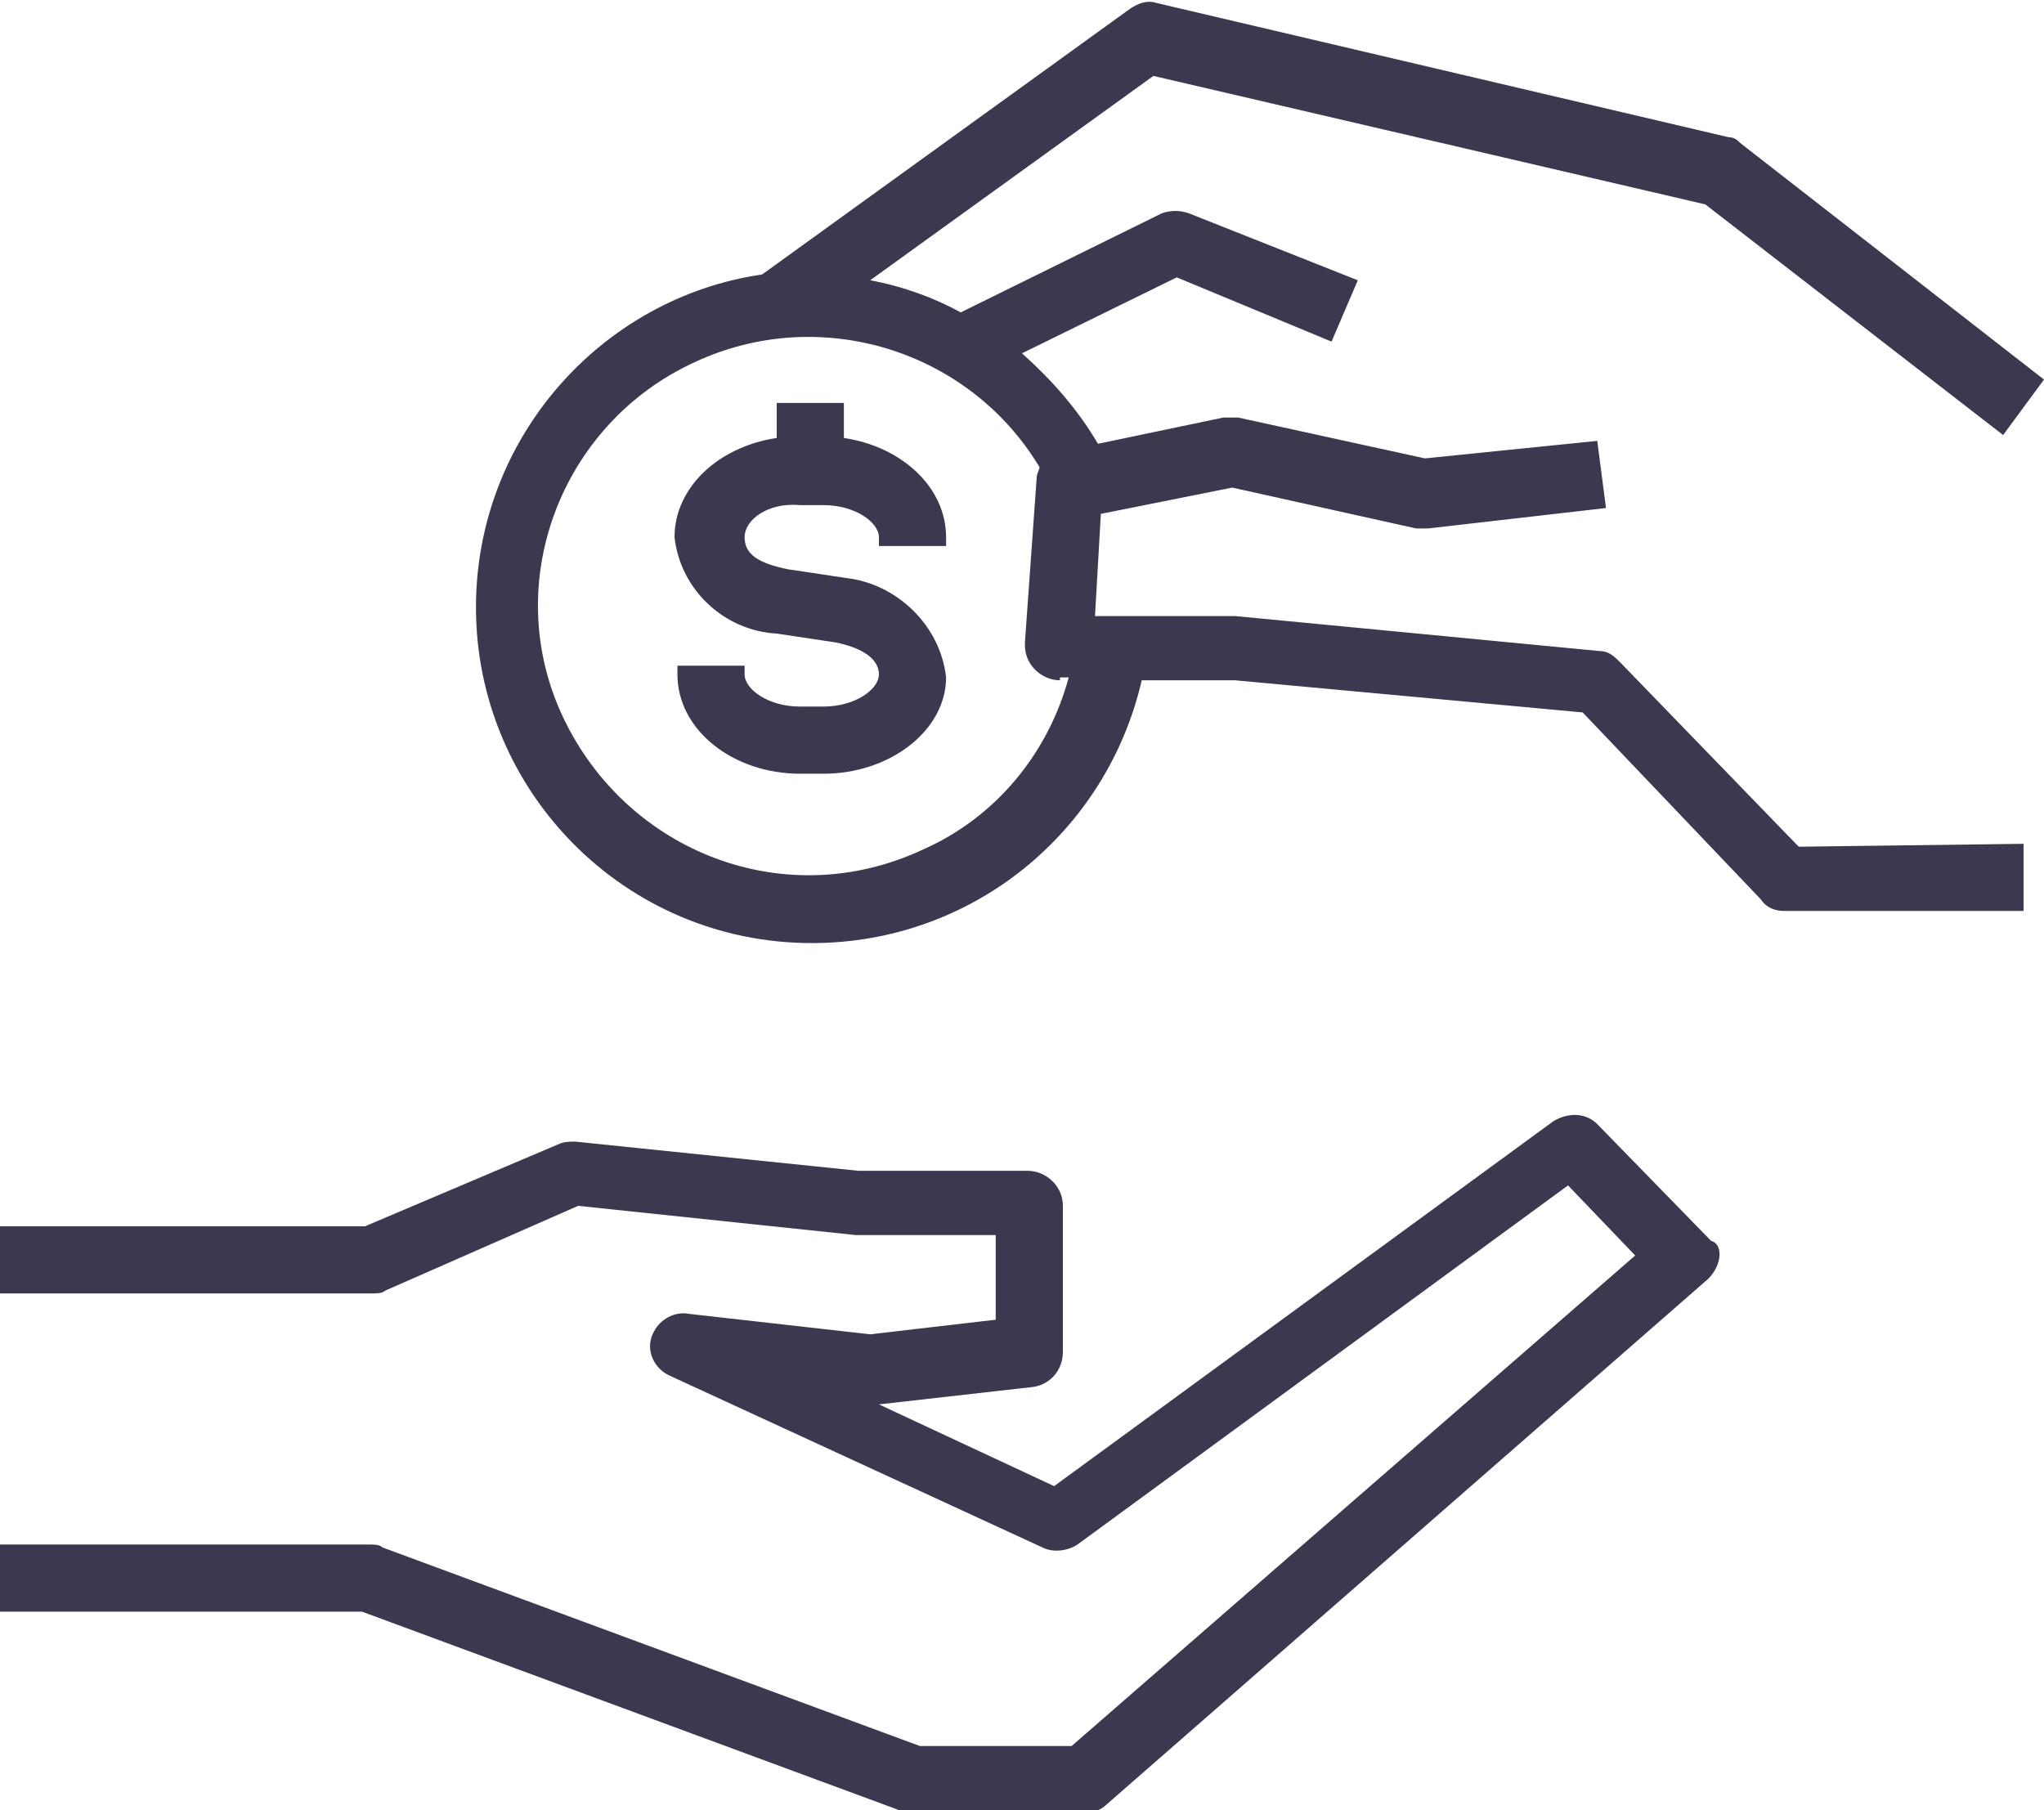 <?xml version="1.0" encoding="utf-8"?>
<!-- Generator: Adobe Illustrator 22.0.1, SVG Export Plug-In . SVG Version: 6.00 Build 0)  -->
<svg version="1.1" id="Слой_1" xmlns="http://www.w3.org/2000/svg" xmlns:xlink="http://www.w3.org/1999/xlink" x="0px" y="0px"
	 viewBox="0 0 70 62" style="enable-background:new 0 0 70 62;" xml:space="preserve">
<style type="text/css">
	.st0{fill:#3C384F;}
</style>
<g>
	<g transform="translate(-1510 -7293)">
		<g>
			<path id="nvlya" class="st0" d="M1568.5,7336.8C1568.5,7336.8,1568.5,7336.8,1568.5,7336.8l-20.6,18c-0.2,0.2-0.5,0.3-0.8,0.3
				h-5.9c-0.1,0-0.3,0-0.4-0.1l-18.4-6.8H1510v-2.3h12.7c0.1,0,0.3,0,0.4,0.1l18.4,6.8h5.2l19.3-16.8l-2.3-2.4l-16.8,12.3
				c-0.3,0.2-0.8,0.3-1.2,0.1l-12.8-5.9c-0.6-0.3-0.8-1-0.5-1.5c0.2-0.4,0.7-0.7,1.2-0.6l6.2,0.7l4.3-0.5v-2.9h-4.8l-9.5-1l-6.6,2.9
				c-0.1,0.1-0.3,0.1-0.5,0.1H1510v-2.3h12.5l6.6-2.8c0.2-0.1,0.4-0.1,0.6-0.1l9.7,1h5.8c0.6,0,1.2,0.5,1.2,1.2v5
				c0,0.6-0.4,1.1-1,1.2l-5.3,0.6l6,2.8l17.1-12.5c0.5-0.3,1.1-0.3,1.5,0.1l3.9,4C1569,7335.6,1569,7336.3,1568.5,7336.8
				L1568.5,7336.8z M1579.3,7321.9v2.3h-8.2c-0.3,0-0.6-0.1-0.8-0.4l-6.1-6.4l-11.9-1.1h-3.2c-1.2,5.2-5.8,9-11.3,9
				c-6.4,0-11.5-5.2-11.5-11.5c0-5.8,4.3-10.6,9.8-11.4l12.6-9.1c0.3-0.2,0.6-0.3,0.9-0.2l19.6,4.6c0.2,0,0.3,0.1,0.4,0.2l10.4,8.1
				l-1.4,1.9l-10.2-7.9l-18.9-4.4l-9.7,7c1.1,0.2,2.2,0.6,3.1,1.1l6.9-3.4c0.3-0.1,0.6-0.1,0.9,0l5.8,2.3l-0.9,2.1l-5.3-2.2
				l-5.3,2.6c1,0.9,1.9,1.9,2.6,3.1l4.3-0.9c0.2,0,0.3,0,0.5,0l6.4,1.4l5.9-0.6l0.3,2.3l-6.1,0.7c-0.1,0-0.3,0-0.4,0l-6.3-1.4
				l-4.5,0.9l-0.2,3.5h4.8l12.5,1.2c0.3,0,0.5,0.2,0.7,0.4l6.1,6.3L1579.3,7321.9z M1546.3,7316.3c-0.6,0-1.2-0.5-1.2-1.2
				c0,0,0,0,0-0.1l0.4-5.6c0-0.2,0.1-0.3,0.1-0.4c-2.4-4-7.5-5.6-11.8-3.6c-4.6,2.1-6.7,7.6-4.5,12.2s7.6,6.7,12.3,4.5
				c2.5-1.1,4.3-3.3,5-5.9H1546.3z M1542.4,7316.2c0,1.8-1.9,3.3-4.2,3.3h-0.8c-2.3,0-4.2-1.5-4.2-3.4v-0.3h2.3v0.3
				c0,0.5,0.8,1.1,1.9,1.1h0.8c1.1,0,1.9-0.6,1.9-1.1c0-0.5-0.5-0.9-1.5-1.1l-2-0.3c-1.8-0.1-3.3-1.5-3.5-3.3c0-1.7,1.5-3.1,3.5-3.4
				v-1.2h2.3v1.2c2,0.3,3.5,1.7,3.5,3.4v0.3h-2.3v-0.3c0-0.5-0.8-1.1-1.9-1.1h-0.8c-1.1-0.1-1.9,0.5-1.9,1.1c0,0.6,0.5,0.9,1.5,1.1
				l2,0.3C1540.7,7313,1542.2,7314.4,1542.4,7316.2L1542.4,7316.2z"/>
		</g>
	</g>
</g>
</svg>
